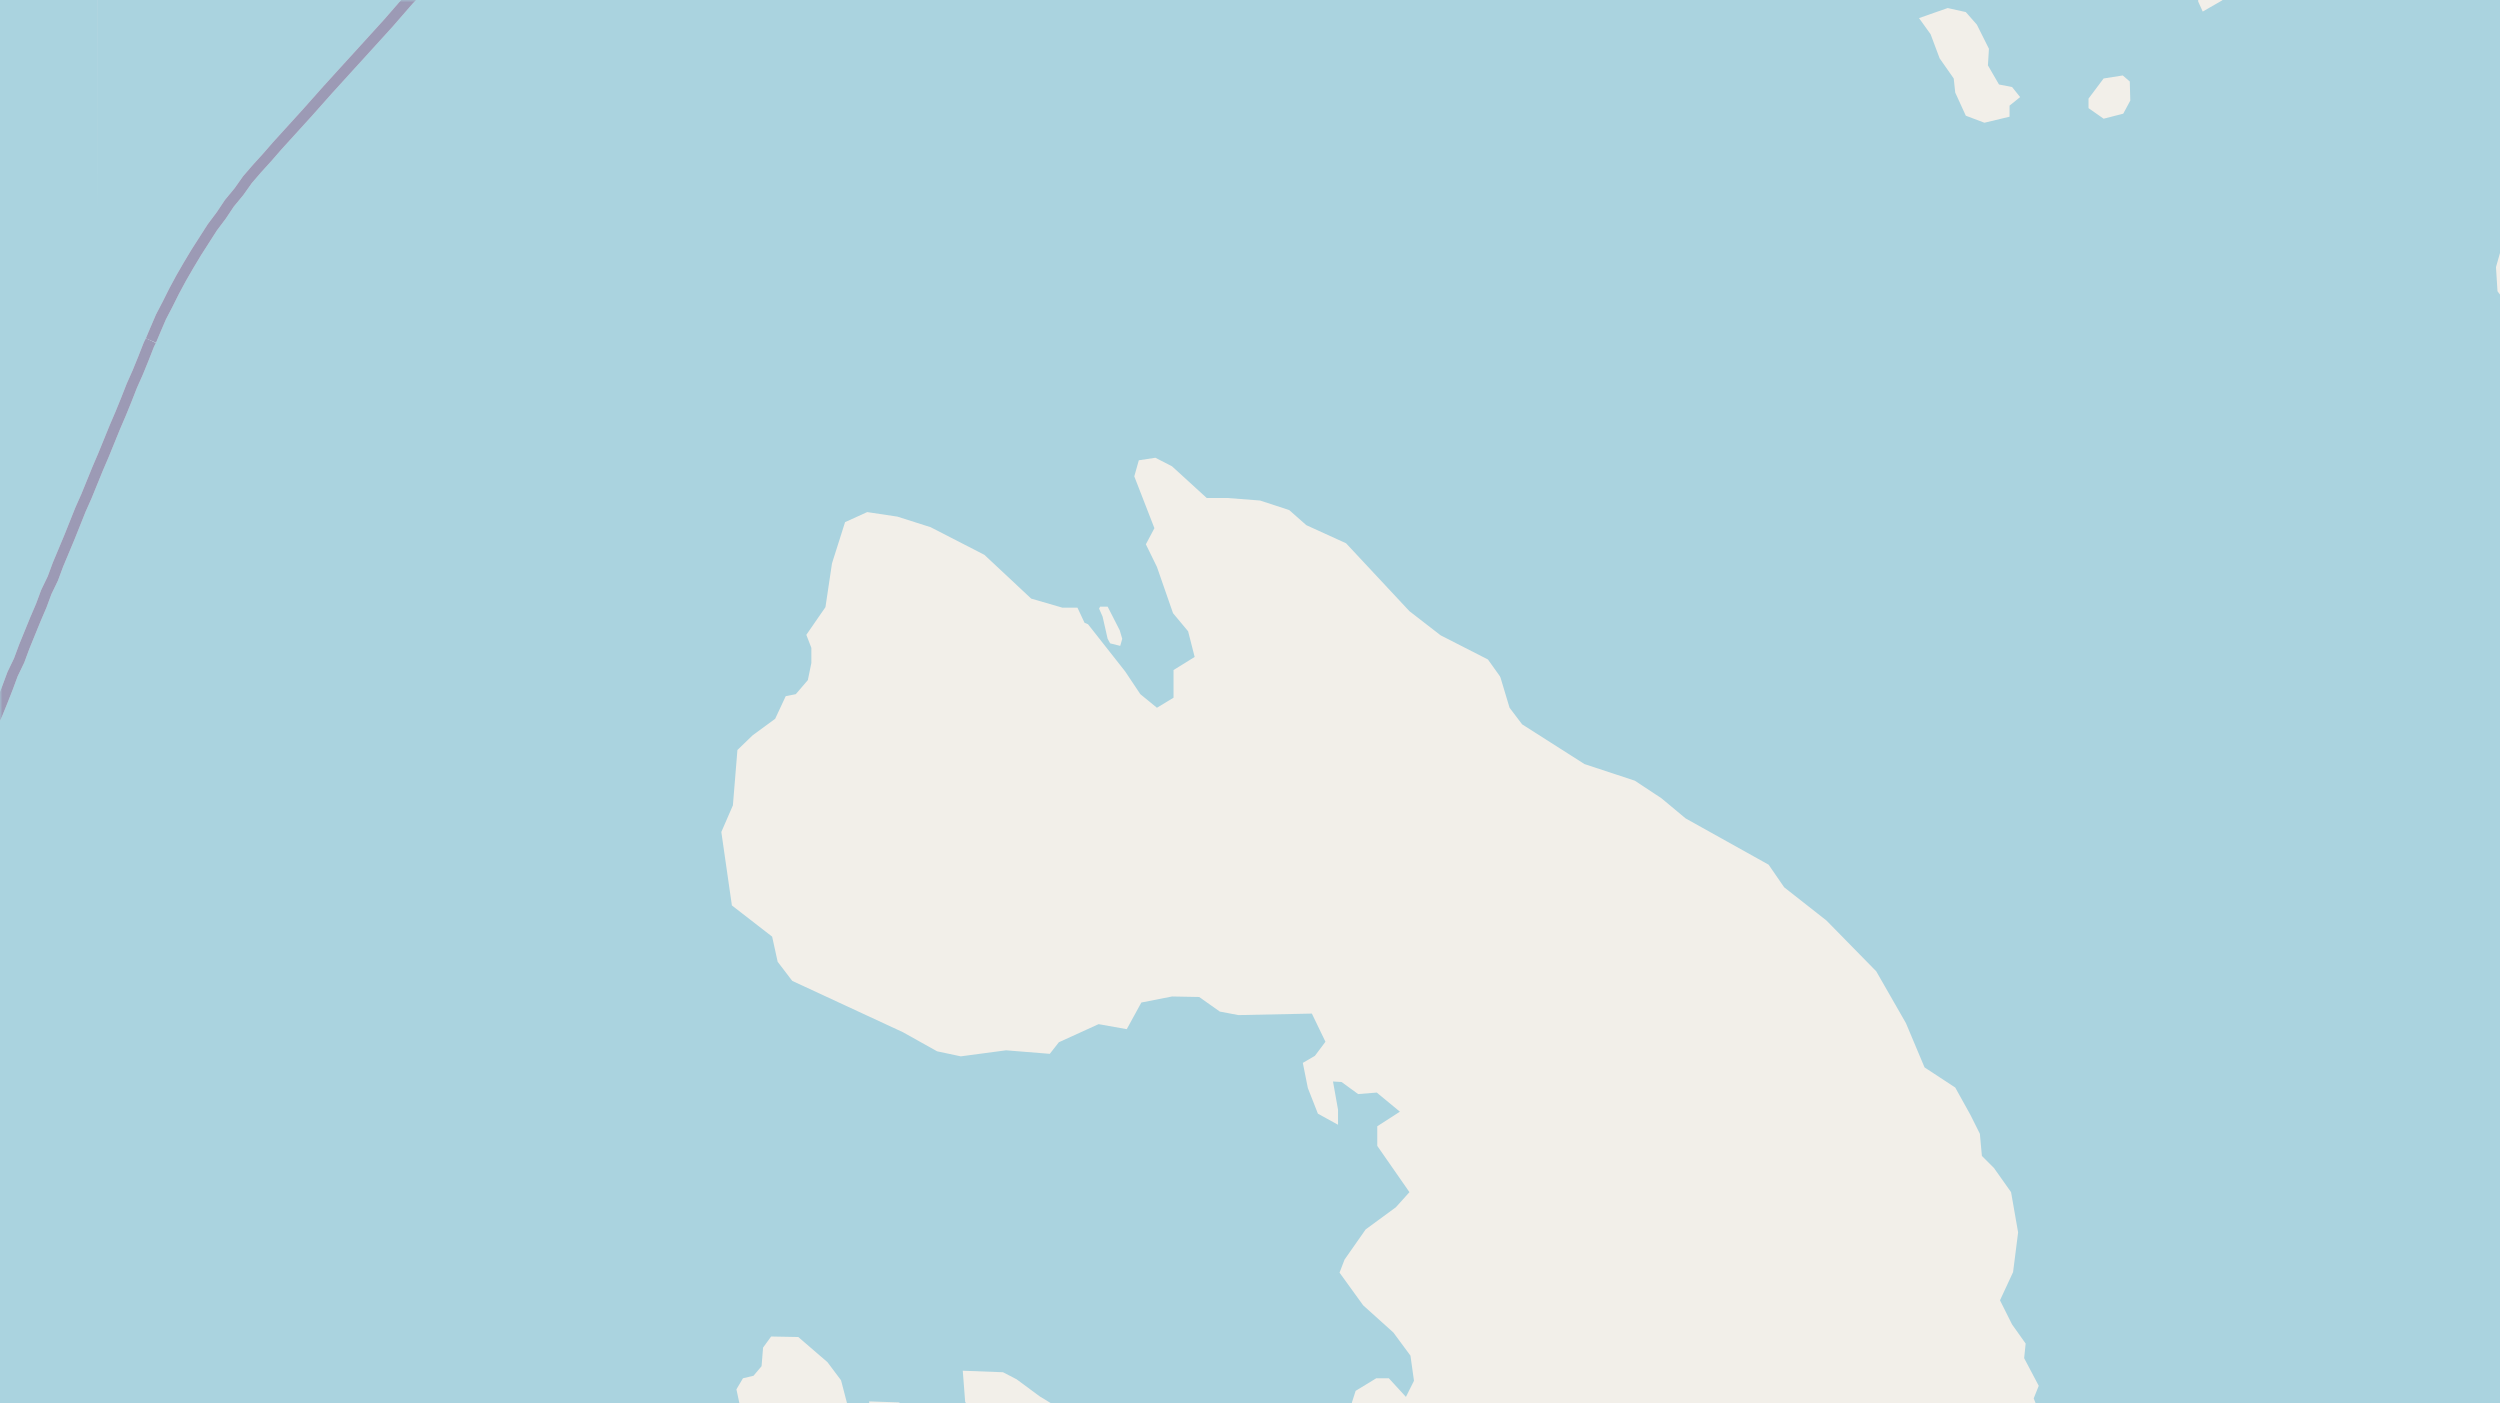 <svg xmlns="http://www.w3.org/2000/svg" xmlns:xlink="http://www.w3.org/1999/xlink" viewBox="0 0 497 279" xmlns:v="https://vecta.io/nano"><filter id="A" width="100%" height="100%" x="0%" y="0%"><feColorMatrix in="SourceGraphic" values="0 0 0 0 1 0 0 0 0 1 0 0 0 0 1 0 0 0 1 0"/></filter><mask id="B"><g filter="url(#A)"><path fill-opacity=".5" d="M0 0h497v279H0z"/></g></mask><clipPath id="C"><path d="M0 0h497v279H0z"/></clipPath><path fill="#f2efe9" d="M0 0h497v279H0z"/><g fill="#aad3df" fill-rule="evenodd"><path d="M404.7 279l1 2.2-.3 9.3-4.6-.5-5-3.4-2.2-.6-2.3 2.3-4.1 2.9.7 4.2 1.8.6 2-.8.5-.1 3.5-.5-.7 4 8.6 6.5 5.1 2.8 4.8 9.2 1.7 6.4 2.2 1.8.2 5.3 4.8 13.7 3.2 3.6.4 3.1 1.8 5.8-.1 5 4 3.6-1 3.8 4.9 24.1.9 3.4 3.5 3 1.7 6.3 2.5 5 6.5 4.3 1 3.1v2.4l-1.5 3.2 1.8 10.2 2.1 2 4.3 12.1 3.3.7 1.2 2.4 3.1-.2 1.6 1.2-1 14.7-1.5 4 .7 4.2-.5 4.5.5 3 1.8.9.4 3.6 2.2 3.6L481 500l2.2 4.7 4.4 5.8 14.9 4 4.6 2.5 4 5.8 2.7 12.2 2.2 4 1.3 3.5.2 2.9-.1 4.6 1.8 5.6 1.5 2.4h56.6V317l-2.6-2.5-6.8-6.9-3.6-6.2-1.9-6.4-3.6-6.3-.8-2.6v-4.8l.3-2.4zm-225.9 0l-.4 1.5 1.7.9h3.9l3.4-.4 1-1h3.6v-1.2zm-10.5 0l.4 1.2 1.6 1.7 4.2-.4-1.6-1.5v-1zm40.7 0l2.1 1.2 4.6 5.8 8 4.5 10.5 7.3 3.7 2.2-.1 3.2 1.3 2.5 2.4-.1-.3-4 2.3-.9-.8-2.7-3.3-2.6-1.4-2.9-3-2 2-3.2 2.8.5 7 3 5.7 4.8 3.4.2.9-10.7 3.4-1.5 6.1 3 2.4-7.8zm0 0"/><path d="M298.2 134.5l.1.2 1.8 6 2.5 3.3 12.4 7.9 10 3.3 5.3 3.5 4.8 4 16.5 9.2 3.1 4.5 8.4 6.6 9.9 10.1 5.9 10.3 3.7 8.8 6.1 4 3 5.4 1.9 3.8.4 4.4 2.4 2.4 3.4 4.8 1.4 8-1 7.9-2.6 5.6 2.4 4.8 2.7 3.8-.3 2.9 2.9 5.5-1 2.5.4 1h153.7l1-4.9-.4-2-2.5-.8.7-2.3-4-7 1.3-2.6-.5-5-3.7-10.9 1-3.6V231l.5-15 1.2-4.9 4.6-1.9 8.4.8 4.7-.6 2.1-3.2.9-7-3.3-2.4.1-2.6 4.9-5.8 1.9-.7V75l-3.6 1.4-3.2 5.9-4.1-1.6-2.2 2-1.9 4.7-5.7 5.4-8.9 2.2-1.6 3 .9 3.7-1.7 3.3-4.3.4-4.8-2.7L535 99l.4-2.9-6.4-4.8.3-4 4.4-2.3 2.8-2.6-3.3-1.2-4.7-.8-1.7-8.4-6-3h-5l-7.5-1-7.4-4.3-4.4-5.8-.3-4.8 1.7-6 4.3-4.6 2.2-1.1 8.3-12.6 6.7-7.9 7.2-2.8 6.7-5 4.5-2.7L540 4l6.2-2.5L549 0H441.9l-4 2.3-.9-2V0H298.2zM400 17.3l1.6 2-2.1 1.7v2.2l-5 1.2-3.7-1.4-2.1-4.6-.3-2.8-2.8-4-1.8-4.8-2.3-3.2 5.7-2 3.6.8 2.2 2.5 2.4 4.8-.2 3.3 2.2 3.8zm18.2-1.7l3.8-.6 1.4 1.2.1 3.8-1.4 2.6-3.9 1-3-2.1v-1.9zm0 0"/><path d="M19.2 279H147l-.6-2.8 1.3-2.2 2.1-.5 1.6-1.9.3-3.7 1.6-2.2 5.4.1 5.8 5 2.7 3.6 1.2 4.6h4.4v-.4l6 .2v.2h13.1l-.5-6.5 8 .3 2.7 1.4 4.6 3.4 2.3 1.4h59.7l.8-2.5 4.1-2.5h2.5l3.4 3.7 1.6-3.2-.7-5-3.4-4.6-6-5.4-4.7-6.5 1-2.6 4.2-6 6-4.4 2.7-3-6.4-9.2v-3.9l4.5-2.9-4.6-3.8-3.7.3-3.3-2.4-1.7-.1 1 5.6v3l-4-2.2-2-5.1-1-5 2.4-1.4 2.1-2.8-2.7-5.6-14.6.3-3.7-.7-4.1-2.9-5.4-.1-6.1 1.2-2.9 5.3-5.6-1-7.9 3.6-1.8 2.3-8.7-.7-9 1.2-4.7-1-6.8-3.8-22-10.2-2.9-3.8-1.1-5-8-6.2-2.1-14.6 2.3-5.3.9-11 3-2.9 4.5-3.3 2.1-4.5 2-.4 2.4-2.8.7-3.4v-3l-1-2.6 3.8-5.5 1.3-8.7 2.6-8.2 4.4-2 6 .9 6.6 2.1 10.7 5.5 9.3 8.7 6.2 1.8h3l1.4 3 .7.3 7.4 9.4 3 4.5 3.3 2.7 3.3-2v-5.5l4.2-2.6-1.3-5.1-3-3.6-3.2-9.2-2.2-4.5 1.7-3.2-4-10.3.9-3.2 3.3-.5 3.3 1.7 6.9 6.3h4.1l6.5.5 5.8 1.9 3.4 3 7.9 3.6 12.6 13.5 6.2 4.8 9.4 4.8 2.5 3.5V0h-279zm201-158.4l2.4 4.7.5 1.7-.4 1.4-2-.5-.5-.9-1-4.4-.7-1.6.2-.4zm-.1 0"/><path d="M-259.8 279H19.3V0h-279zm0 0"/><path d="M-259.8 558H19.3v-6.2l-3-.6-2.3.3-3 1.3-3-.6-1.7.6-2 2H2.9l-1.6 1.1-2.1-.4-.5-.9-3-.3-5.4-2.3h-2.4l-10.9-5.6-4.7-4.5 5.4-6.9 8.6-5.9 6.2-1.9 9.3-.9h17.5V278.9h-279zm0 0"/><path d="M19.2 526.2l12.6-.2 3.2-.6 2.5-1.3 1.2-.1 13.3 2.4 3.7.1h2.6l4-2.5 2.1-.1 2.4.7 2.7 1.6 2 2v-1.6l.8-.2 1.7 2.8 2 1.6 3.9 5.8 4 5h2.3l.1 1.3-2.3 3.5-.3 2.8.3 1.8.8 1.9 2.5.8-.3 4.3h34.6l-1-6.5.8-4v-5l-1.5-6.4.7-1.9 7-1.6 5.4-2.8 5.4-4.7-1.5-8.7-6.3-6-3.3-1.1-9.3 1.5-3.5-.4-4.3-2.7-7.6-9.3-6.7-3.6-5.5-3.8-.6-2.2 1-3.6v-1.7l-1.5-.8-4.9 2.3-2.1-.3-1.1-3.7.4-2.6 2.7-5 5.6-6 2-1.1 4.1-.1 1.6-.6 2.7-2.6-1.3-1.9v-3.3l-2 1.2-4.6-1.1-3.4 1.7-5.3 4.7h-3.3l-3.2 2.3-3.7.4-2.8-.8-1.4-1.3-1.3 1.4.5 2-.9 2.2-.4-.3-1 .4-1.3-.6-1.5 1.3-2.3 4.5-9.2.4-1.5-2.6-2.2-2.1-.4-2.5-1.3-1.4h-2.8l-2.6-3.6-1.5-.2-1 2.6-2-.8.4-2.4 1.4-1.4L33 458l-.6-3.9 2.9-2.3-1.4-1.5 2.3-1.6-1.5-2.3 2.5-5 8.6-11.9 2.2-2.1 2.7.3L53 429l2.2-.1 3.3-1.7 5-4.2 4.4-1.3-.5-2 2.4.8 1.4-1.8 1.5-5.8-2-3.1-1.3 1.7-2.8 4.6-1.8-.7-1.2-1.6-1.6.2-1.7-2-3.8-1.2-8.4-.6-11.4.1.9-7-1.8-5.1 4-3.8 4.1-2.4 1.1-5.3 4.8-.7.9-2.7 1.8-3.9 1-7.4 1.8-3 2.1-4.7.8-4-1.4-2.5 1.4-1.4 1.4-4.3-1.5-4.9.5-4-.5-8.5L62 332l1.8-2.8 4.8-5.4 3.2-1.8 2.8-3 2.8 2 3.5-.6 5-2.6 1.5-3.1 4.8-1.7-1.7-6 2.3-.8 1.6-1.2-1-4.8 2.3-.2 5.6 3.6 5.3 1.5 3.1.1 1 1.8-.7 2 3.4 3.7 1.4-.9 1.7-2.7 3.4-3.1 1 2.5v2.6l-.5 1.7.3 1-1.4 1.2-1.3-.4-.7 1.6 1 1.6 1.5-.5 2.9-6.1h2.4l2 3.3h2l2 1.2-.3 2.6 2.9 4-.8 3.9 2.1 5 1.4-.2 1-2.2 2.4-.7 1.2 1.1.4 3.3-.7 1.6-2-.7-1.7 3.2-3.1 4.6-1.3.1.1 2.4 1 3 .3 3-.3 3.7h2.2l1 1.6 1.4 3.9h2.4l5 2.5 1.9-1.7 1.5-5-.1-1.7-1.4-1.8.1-1.9 1.8.1.4 1.3 4.1-.9V347l1.7-.6-.4-2.1-1.6-3 1.7-3.2.2-2.5-1-1.5-1.6.5-.6 1.2-.8-2 1-3.6 1.6-1.2 2.8 1.3 8.7 5.7 5.3 1.2 3 .3 2.6-1 1.4-1.3-4.2-.6-1.4-1.2-.8-5.2.4-1.5 3 .1.7-1.3-1.8-2.3.8-3 2-2 2.7 4.8 2.6 1.4 4.8.6-.4 2.7 5.6-2.5 2.5-.4v-2.4l-2-2.1-.1-.8.3-3 1.3-1 .7-1.7-2.7-3.6-5.2-3-4.1-4.4-8.1.6-2.1 1.3-3.5-.9-2.2-9.6-3.8-4-4.8-1.5-1.2-2.6-2.6-.5-2.3-1.5-5.1-4.7-.1-.5H19.2zm122.9-183l.4-.4.9.2 2.8 2.7.9 1.7-.4 1-4-.2-2 1.1-1-1.4.3-2.4-1-1.7v-.9l2.2.6zM577.3-87.3l-.1.2-7 2.8V-87l-1-5.7-3.3-4.5v-5.6l-3.1-3 1.6-3.4 2.6-7-3.9-3.1-2.1 1.1h-5.3l.5-3.8-1.3-2.8-4.9 5.4-4 6.1 1.3.8 1.6-1 1.7-.1 1.4 2.3-1.1 6.6-2.3 8.4 1.4 5.8v5.5l4.4 2 1 5.3-3-.4L548-83l-.5-4.5-3.5-.5-6-4-4.2 1-4.1-3.1 1.3-3.2 5.5-.8 1.4-2.4-2.3-2.7-4-.8-3.2 2.9-1.7 2.7-2.8-1.7-1.9 2.4-7.7-1.5-2.7-5.8-1.9-.6.9 7.9-1.9 3.7 2.3 7.5-6.7 13.3-7.7 4-1.7 5.2-3.4-2.4-3-5.8-2 3.8L488-63l.3 13.2-2.7 6.8.4 10.6 1 7.4-5.6 2.8-3.9 6.2-1.5 8.1-3-5.6.7-3.8-.2-4.5-3-1.5-1 1.5-1.9.3-2.1 4.3-2.5.7-2.7 3.5.5 2.9-4.8.6-5.3 4.2-9 5.4h107l1.3-.8.2-2.7 1.2-4.7 5.1-.9 3.3-3.8 1.6-4.6 3.3-6.6 6.4-7.7 5.9-.3.3.5V-62h-2.5l-1.3-4 2.7-5 1-.9zm-60 9.5v-1h1.7v1zm3.1-2.8l2.6-.9 5-1.5-1.1 2.9-2.9 1.8-3.5-1zM298.2 0H437l3-10.4 5.4.7 1-3.3-.6-3.5-4.6-.5-2.4-9 1.5-3.9v-3.8l-3.1-5.3 2.3-4.9.3-4.6-2.2-2.1-4.6 1-5.5-.7-6.5-3-4-3.3-1.6-4.6-6.7-2.5L406-62l-7.4-3.1h-3.8l-.4 2.5H391l-.7-3.2.5-5.9-2.2-8.3 4-4.3L395-82l1.7-2.8-3-2.2-3.2-4.4v-3.3l1.4-4.1 5.4-1.7 3.1 5.2.6 6.6 2.5-11.5-1-1.4.4-2 3.4-2.8 4.2-1.2 3.8-4.7-4.7-3.2-.3-8.5 1.3-5.2 2-3.2-1.6-3.5 1.3-7.1 5.2-3.4L429-138l3.6-5.1-5.5-3.2 1.1-5.9.4-5.2 2.1-.8 1.7-1.8v-1.1l1.5-1.7.7-4-.2-1.4.6-1 1.1-.6h.9l2 1.2h.8l1.3 1.6-.6 1.1 1.6 2 1.1-1.1 1.4.5.7-1.5-.3-1-2-1-.2-2.7 1.2-2.8 2.7 1.4 3 3.5 2.9 2.8.4 1-1 .1-.4.5 3.2 6.2h5l-.6-1-2.2-1 .4-2 .6-.4.6.2 1.2-.4 1.8 1.6.6.9 1.3.7 1.6-1.6 1.9-4.9 1-.7 1.3.4 1.2-.4 1.5 1.2.1 2-2.1 1.9v.5l.8.6 2.8.3 3.2-1.5.6-.8 3 .7 2-.8v-.6l-3-1.9-.1-2-1.1-1.2h-2.3l-4.3-1.2 1.5-2.3-1-1-.6.5-.3-.6v-3l-.6-3-1-2.6-3-3.9-.6-3.2.7-.3-.5-.7.3-3.8 4.8-5.3 1.4-3.1.4-2.8 1.1-1v-.8l1.1-1 1.4-3 1-.7 2.3-.9 7 .2 1.4-.1.6-.6.8.1 3.8-3.2.2-.7 2-.8 4.6-.8 1.2-1 .4-1.2.7-.3.7.7 1.9.3 2-.7 2.7 2.8-.3.9 1 .7.3 1.7.5-1.7 1-1.2.8-.2.2.6v-.7l1.5.2.3-.3.7-1.4-2.1-3.5v-2.9l1.8-2.1-.3-2.2.8-2.2 1.5-1 .7.2 2.3-3.3v-3l-.5-1.1.3-1.6-.2-4.3.7-1.8 2.4-.3 1.2.7.7-.4 2 1.7 1.5.4 2.4-2.3 2.4-1.3.8.3 4.4-.5.6-2 2.4-.5.7.6 1.1-.7.6.5.4-1.2 6-4.4.7-.3.6.5h1.8l.6-.3v-.5l.6-.6.9.5 2.2-.5 1.4.3.8-.5.7.7 2-.2.4.7 1.1.2.8.9.4-.3 1.5 1.5 1.7.2.5-.6h1l1 1.3 3.3-1.2 1.2-1.6 1.5.1v-.5l-.5.2-.8-1.2.4-2-1.5-2.4.1-1 1.5-.4.7.3V-279h-45.6v.5l-.3-.1-.3-.4h-5.2l3.9 7.3-.9 3.2-1.2-1.1-1-.4-2 1.1-.9 1.1-1.3 4.1-.2 5.5-.5.5-1.3-1.6.2-1.1-.4-1 .5-.6-.2-1.1.5-2.6-1.2-3.7-.4.6-.8-2.2-1.2-.7-2.4 1.1-.8-.4-1.4.4-1.6-.2v-.5l1.6-1.3.5.7.7-1.1-.1-1.1.3.6.6-.7-.4-.5.6.3 1-.6-.3-.5.5-.5-.9-1.8.5-.4h-1.2l.2-.8H298.2zm132.5-163.7l-.2-.8.4-.2 1.1.7-.4.6zm3 153.5l1.3-.2V-9l1 1.1-.4 1.1-2 1.4-.5 1.2-.7.4-.9-1.2.3-1.6 1.2-1.6-.6-1.3zm-4.7-34l.7.9-2.3 2.8-1.3 5.2.9 5-3.3 8.9-4 4.4-7.4 1.8-4.9.3-5.3-2.4-2.8-3-.3-11.5-4.8-9L392-43l-2-4.2v-4l1.4-3 3-1.8 1.8-2.8 3.1-.1 2.9-1.7v3.6l3.7 1.5 3-2.8-.4 3 6.1 7 8.8 3.1zm87-205.4l-.3-.3.2-.7.3 1.4zm14-1.7l-1-.8.4-.5 1 .4.3 1zm-24.2-11.3l-.4-.4-.4-.6 1 .6zm-1-1.2v-.4l.3-.4.2.4zm62.7-2.4l-.5-.7.4-.6.3.8zm-11.5-2l-.7-.4-.3-2.4.5-1 .8.8.3 1.8zm-50.8-4.8l-.2-.6.6-.4.1.3zm-.2-3.6l-.6-.6 1.7-.8v.6zm30.6 17.1l-.2-.5.3-.5 1.7.2 1.7.5.2 1.2-.1.2-1.4-1.6h-1zm-24-1.9l-.4-.3.2-.3.4.3zm-4.5-1.2l-.1-.5.3-.3.3.5zm25.4 11.6l.4-1.6 1.4-1 1.6 1.2-1.2-.6-1 .2-.5.5zm-9.5-2.1l-.2-.3 1-.6-.2.8zm6.2-.6v-1l.1-.3.2 1.2zm6.4.4l-.3-.7 1.4-1.5.3.3zm6.4-2.9l-.2-.4.4-1h1.4l-.2.9zM19.2 0h279v-279H19.3zm0 0"/><path d="M-259.8 0H19.3v-279h-279zm0 0"/></g><g fill="none" clip-path="url(#C)" mask="url(#B)"><g stroke-linejoin="bevel" stroke-width=".8"><use xlink:href="#E" stroke="#fff"/><use xlink:href="#E" stroke="#8d618b"/><use xlink:href="#F" stroke="#fff"/><use xlink:href="#F" stroke="#8d618b"/><use xlink:href="#G" stroke="#fff"/><use xlink:href="#G" stroke="#8d618b"/></g><g stroke-linejoin="bevel" stroke-width="2.2"><use xlink:href="#H" stroke="#fff"/><use xlink:href="#H" stroke="#8d618b"/><use xlink:href="#I" stroke="#fff"/><use xlink:href="#I" stroke="#8d618b"/></g></g><defs ><path id="E" d="M35.2 56.8l-.6 1-1.3 2.8L32 63l-1.2 2.8-1.2 2.7-1.1 2.8-1.1 2.7-1.2 2.7-1.1 2.8-1.1 2.7-1.2 2.8-1.1 2.7-1.1 2.7-1.2 2.8-1.1 2.7-1.1 2.7-1.2 2.7-2.2 5.5-2.3 5.5-1 2.7-1.3 2.7-1 2.7-1.2 2.8-2.2 5.4-1 2.7-1.3 2.7-1 2.7-.9 2.3"/><path id="F" d="M.6 138.9l-.2.6-1.1 2.7-1.3 2.7-.9 2.7-1.3 2.7-.8 2.7-1.4 2.7-.9 2.7-1.3 2.7-1 2.9-2.2 5.3-1.1 2.7-1.1 2.7-1.1 2.7-1 2.6-1.3 2.8-.9 2.7-2.4 5.4-.9 2.6-1.3 2.7-.9 2.8-1.2 2.6-1 2.7-1.1 2.7-1 2.7-1.3 2.7-.9 2.6-2.3 5.4-.4 1"/><path id="G" d="M91.9-11.7l-.6.7-4 4.4-2 2.3-2.1 2.2-2 2.1-4.1 4.6-1.9 2.2-2 2.2-2 2.2-2.1 2.3-2 2.2-2 2.2-4 4.5-2 2.2-2 2.2-2 2.2-2 2.3-2 2.2-1.9 2.2-1.7 2.4-1.9 2.3-1.6 2.4-1.8 2.4-1.6 2.5-1.6 2.5-1.5 2.5-1.5 2.6-.8 1.5"/><path id="H" d="M30 67.7l-.4.8-1.1 2.8-1.1 2.7-1.2 2.7-1.1 2.8-1.1 2.7-1.2 2.8-1.1 2.7-1.1 2.7-1.2 2.8-1.1 2.7-1.1 2.7-1.2 2.7-2.2 5.5-2.3 5.5-1 2.7-1.3 2.7-1 2.7-1.2 2.8-2.2 5.4-1 2.7-1.3 2.7-1 2.7-1.1 2.8-1.1 2.7-1.3 2.7-.9 2.7-1.1 2.5"/><path id="I" d="M83.8-2.7l-.6.6-2 2.1-4 4.6-2 2.2-2 2.2-2 2.2-2.1 2.3-2 2.2-2 2.2-4 4.5-2 2.2-2 2.2-2 2.2-2 2.3-2 2.2-1.9 2.2-1.7 2.4-1.9 2.3-1.6 2.4-1.8 2.4-1.6 2.5-1.6 2.5-1.5 2.5-1.5 2.6-1.4 2.6-1.3 2.6L32 63l-1.2 2.8-.8 1.9"/></defs></svg>